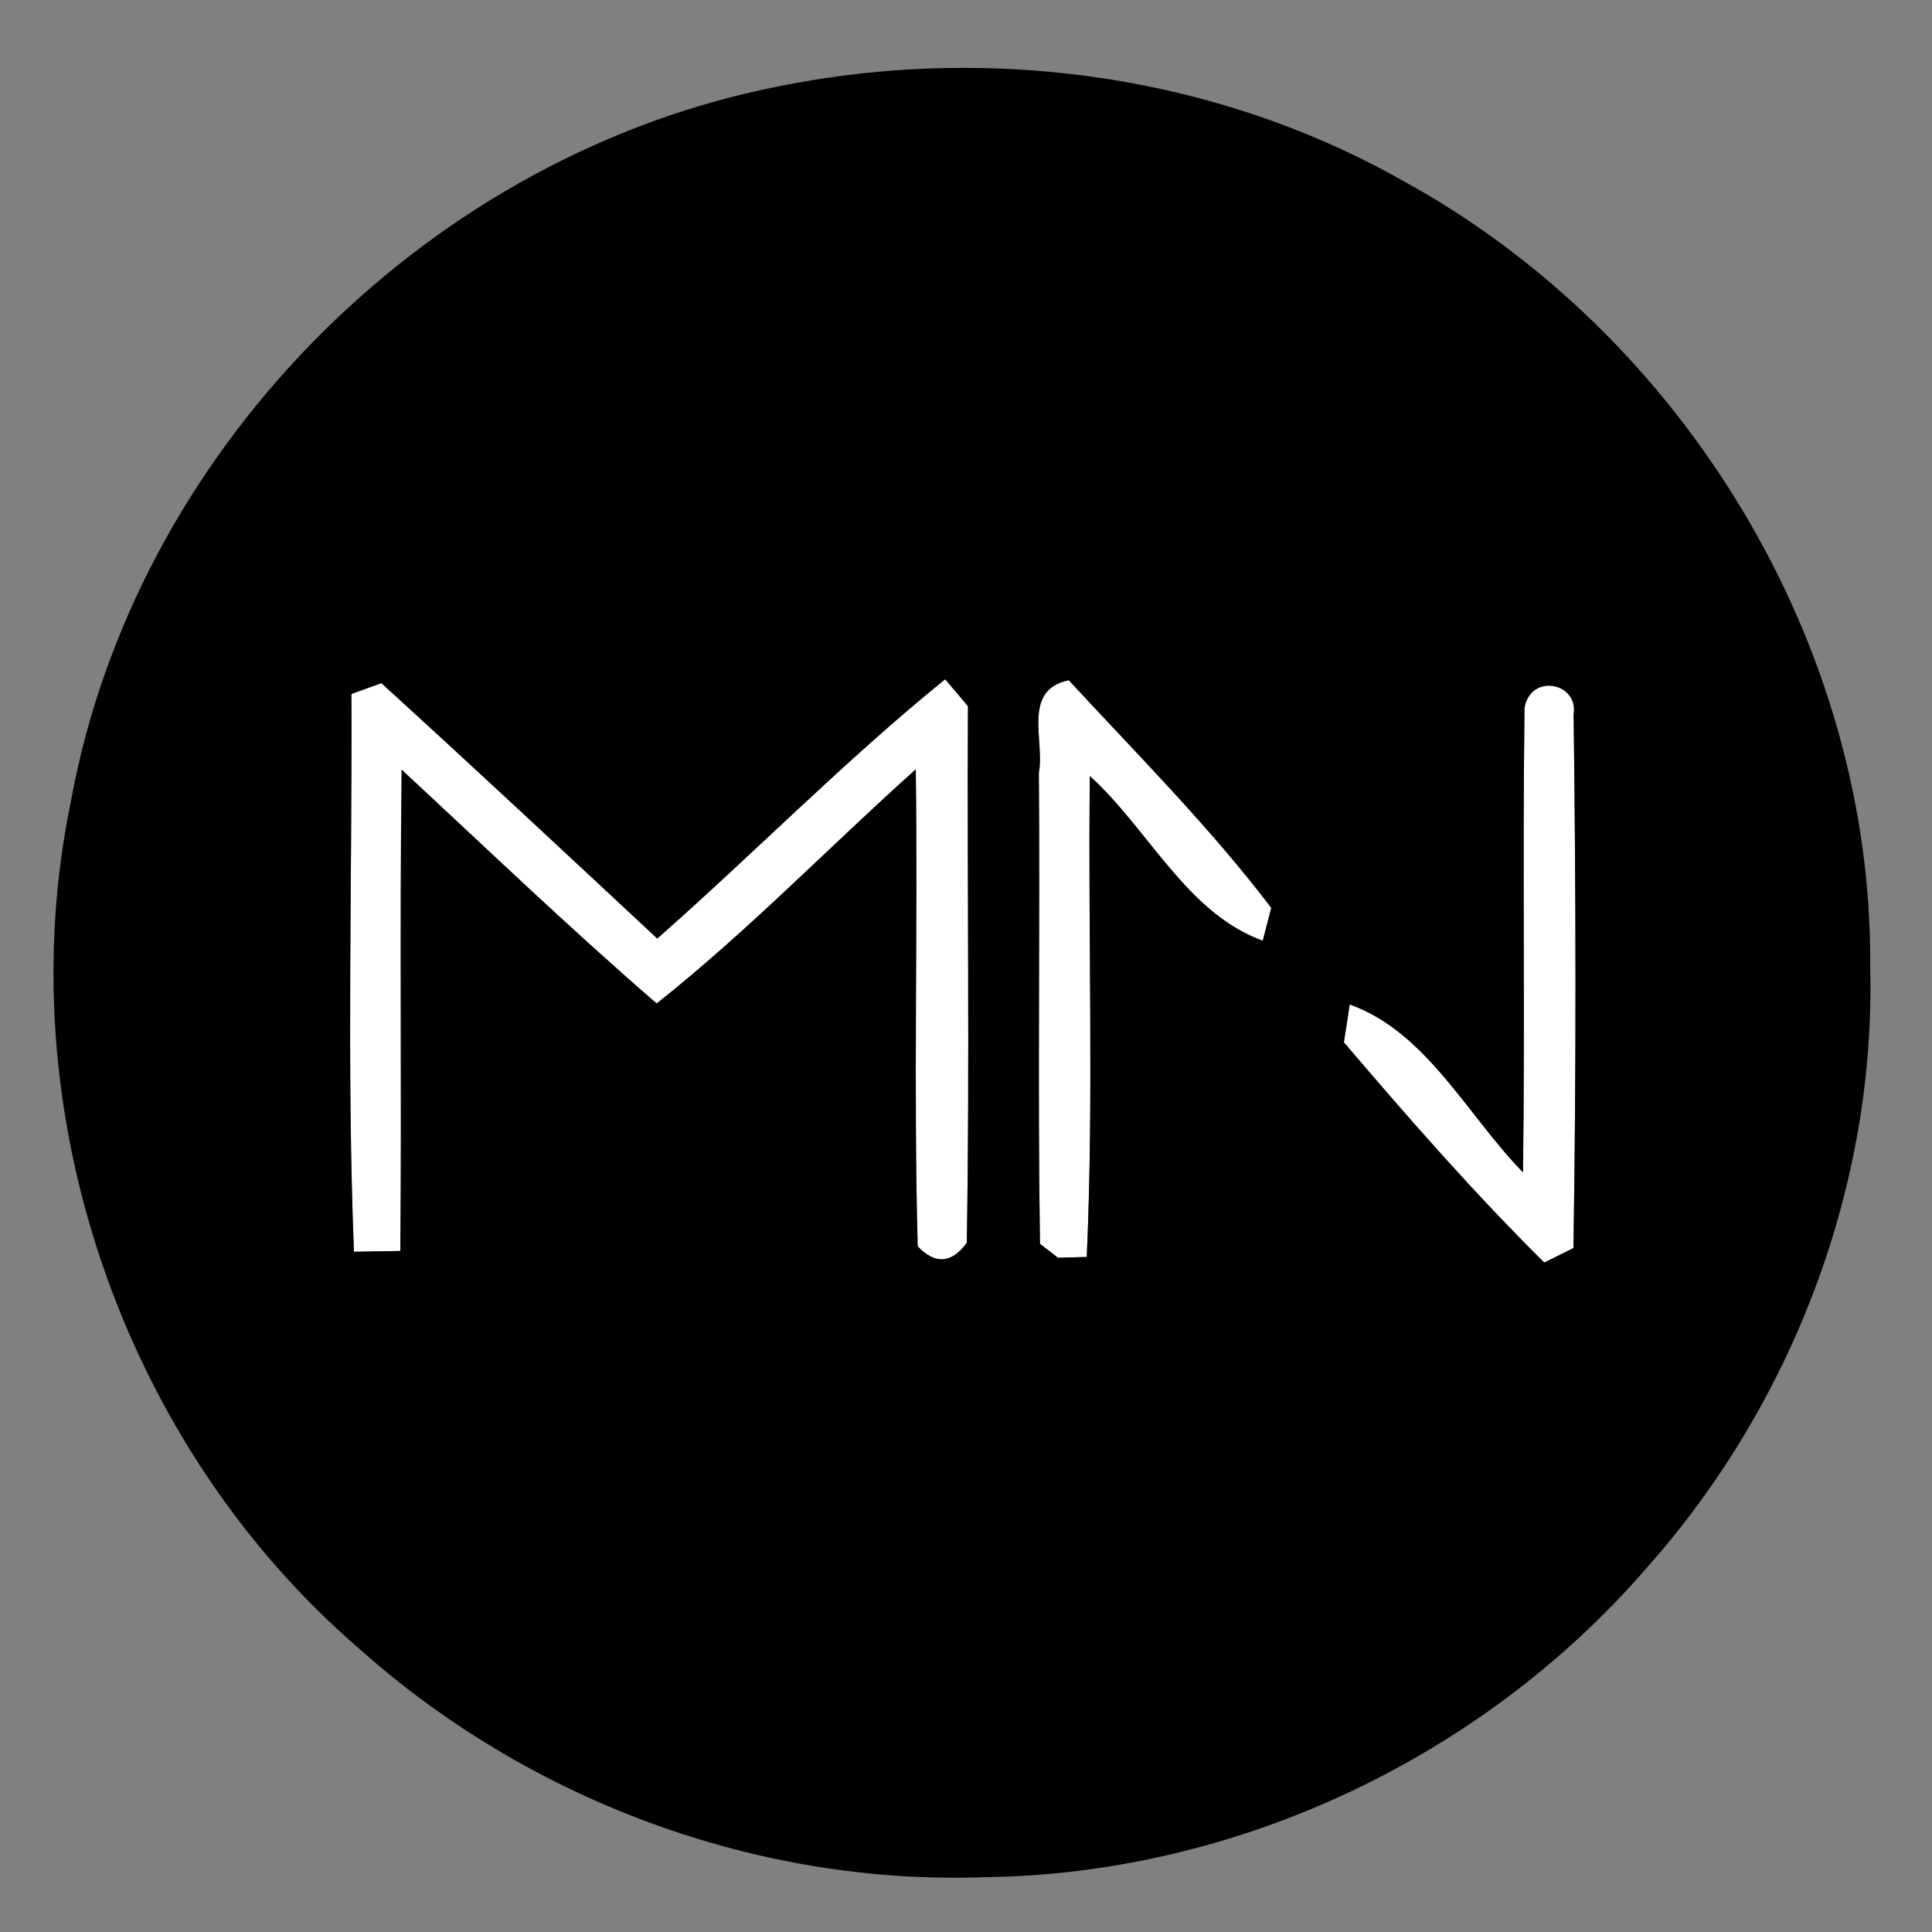 <?xml version="1.0" encoding="UTF-8" ?>
<!DOCTYPE svg PUBLIC "-//W3C//DTD SVG 1.1//EN" "http://www.w3.org/Graphics/SVG/1.1/DTD/svg11.dtd">
<svg width="100pt" height="100pt" viewBox="0 0 100 100" version="1.1" xmlns="http://www.w3.org/2000/svg">
<rect x="0" y="0" width="100" height="100" fill="#808080" stroke="none"/>
<g id="#ffffffff">
<path fill="#ffffff" opacity="1.00" d=" M 18.19 35.92 C 18.57 35.78 19.35 35.50 19.74 35.36 C 24.54 39.73 29.28 44.16 34.02 48.58 C 39.04 44.16 43.72 39.37 48.92 35.16 C 49.21 35.50 49.81 36.20 50.10 36.55 C 50.05 45.81 50.20 55.07 50.04 64.33 C 49.25 65.40 48.41 65.46 47.50 64.51 C 47.28 56.28 47.51 48.05 47.40 39.82 C 42.91 43.84 38.72 48.19 33.99 51.94 C 29.48 48.04 25.17 43.90 20.79 39.84 C 20.68 48.15 20.80 56.45 20.72 64.75 C 20.12 64.76 18.92 64.78 18.32 64.79 C 17.94 55.18 18.23 45.54 18.19 35.92 Z" />
<path fill="#ffffff" opacity="1.00" d=" M 53.77 40.00 C 54.09 38.37 52.88 35.70 55.32 35.21 C 58.88 39.06 62.63 42.82 65.80 46.99 C 65.69 47.41 65.47 48.26 65.36 48.69 C 61.42 47.27 59.44 42.90 56.41 40.17 C 56.31 48.46 56.62 56.77 56.25 65.06 L 54.76 65.10 C 54.53 64.92 54.06 64.56 53.83 64.38 C 53.70 56.26 53.84 48.13 53.77 40.00 Z" />
<path fill="#ffffff" opacity="1.00" d=" M 78.91 36.63 C 79.23 34.83 81.72 35.33 81.45 36.98 C 81.57 46.18 81.59 55.40 81.44 64.60 C 81.06 64.79 80.31 65.16 79.93 65.35 C 76.29 61.74 72.89 57.86 69.56 53.95 C 69.64 53.46 69.79 52.48 69.86 51.99 C 73.84 53.41 75.96 57.75 78.83 60.68 C 78.94 52.66 78.80 44.64 78.91 36.63 Z" />
</g>
<g id="#000000ff">
<path fill="#000000" opacity="1.00" d=" M 39.48 4.64 C 50.61 2.19 62.66 3.72 72.62 9.36 C 87.14 17.31 96.93 33.39 96.80 50.01 C 97.10 61.38 92.75 72.72 85.20 81.19 C 76.71 90.99 63.97 97.00 51.00 97.16 C 39.22 97.60 27.40 93.19 18.62 85.36 C 6.30 74.76 0.37 57.41 3.67 41.48 C 6.94 23.53 21.68 8.49 39.48 4.64 M 18.19 35.92 C 18.23 45.54 17.94 55.18 18.32 64.79 C 18.92 64.78 20.12 64.76 20.72 64.75 C 20.80 56.45 20.68 48.15 20.79 39.84 C 25.17 43.90 29.48 48.04 33.99 51.94 C 38.72 48.19 42.91 43.84 47.40 39.82 C 47.51 48.05 47.28 56.28 47.50 64.51 C 48.41 65.46 49.25 65.40 50.04 64.33 C 50.20 55.07 50.05 45.81 50.10 36.55 C 49.81 36.20 49.21 35.50 48.92 35.16 C 43.72 39.37 39.04 44.16 34.02 48.58 C 29.28 44.16 24.54 39.73 19.74 35.36 C 19.35 35.50 18.57 35.78 18.19 35.92 M 53.77 40.00 C 53.84 48.13 53.70 56.26 53.83 64.38 C 54.06 64.56 54.53 64.92 54.76 65.10 L 56.25 65.06 C 56.62 56.77 56.31 48.46 56.41 40.17 C 59.44 42.90 61.42 47.27 65.36 48.69 C 65.47 48.26 65.69 47.41 65.80 46.99 C 62.63 42.82 58.88 39.06 55.32 35.21 C 52.88 35.70 54.09 38.37 53.77 40.00 M 78.91 36.63 C 78.80 44.64 78.94 52.66 78.83 60.68 C 75.96 57.75 73.84 53.41 69.86 51.99 C 69.79 52.48 69.64 53.46 69.56 53.95 C 72.89 57.86 76.29 61.74 79.93 65.35 C 80.31 65.16 81.06 64.79 81.44 64.60 C 81.59 55.40 81.57 46.18 81.45 36.98 C 81.72 35.33 79.23 34.83 78.91 36.63 Z" />
</g>
</svg>
